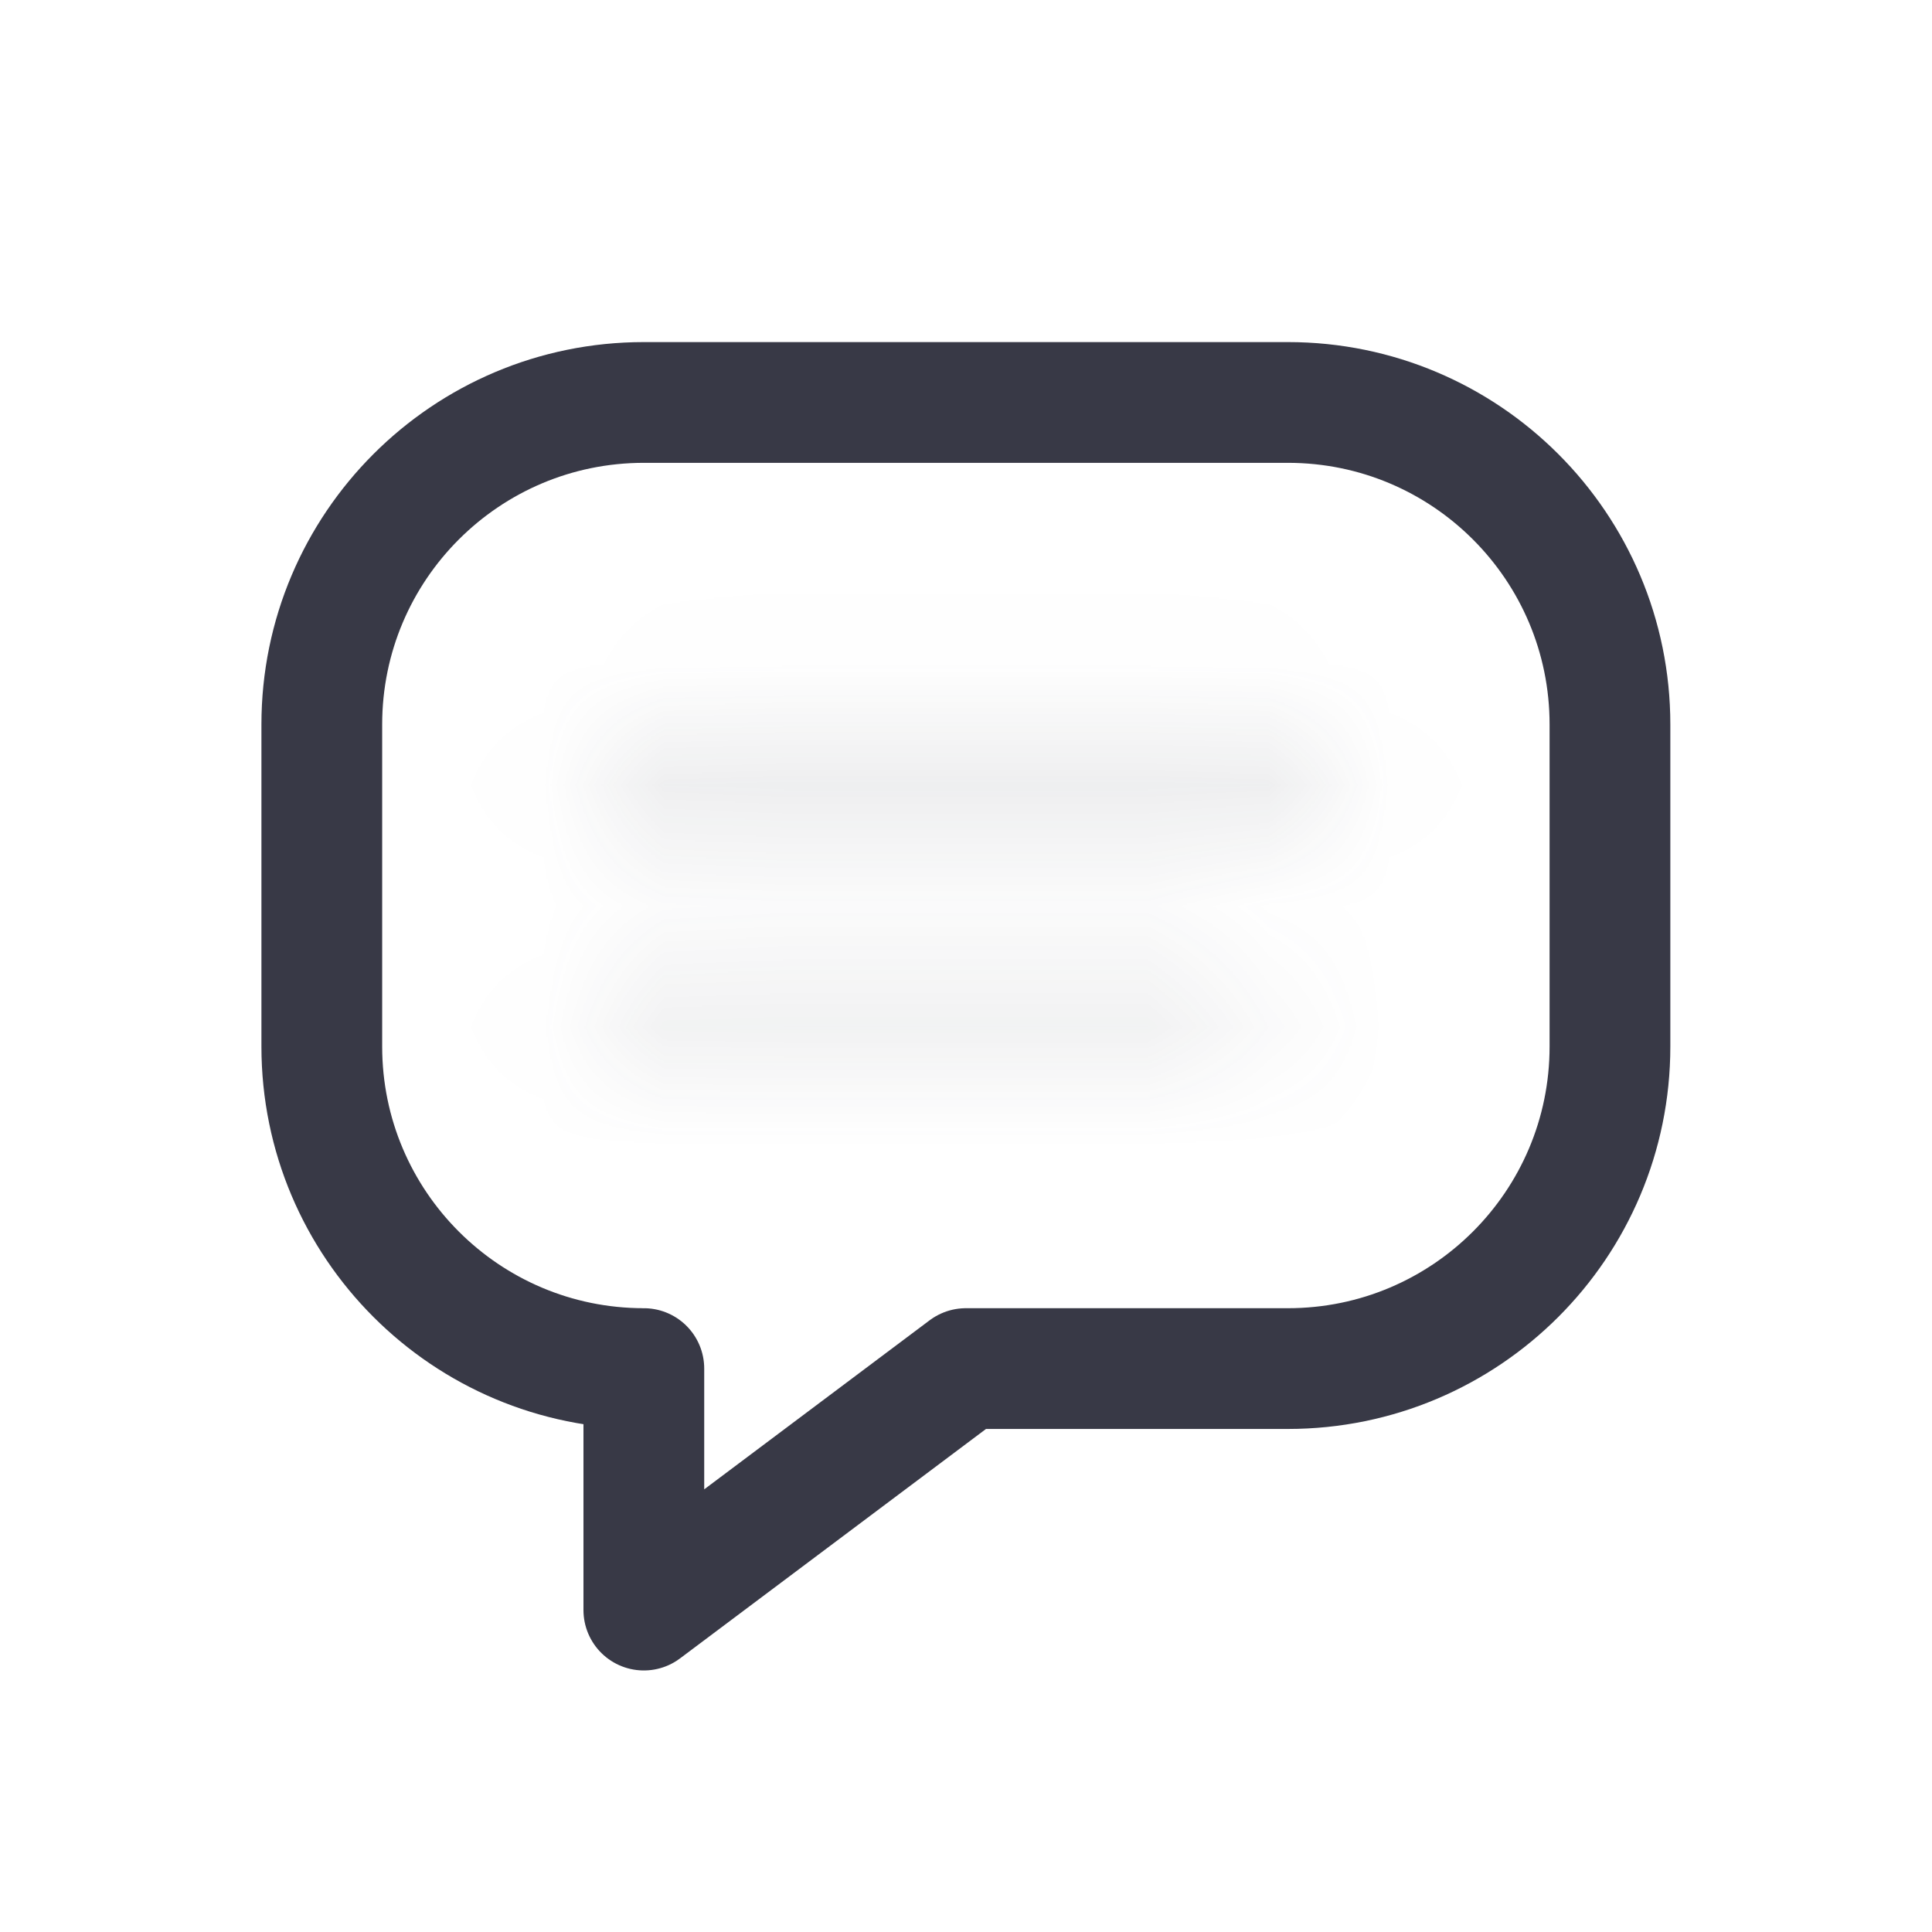 <svg fill="none" viewBox="0 0 16 16" xmlns="http://www.w3.org/2000/svg" xmlns:xlink="http://www.w3.org/1999/xlink"><mask id="a" fill="#fff"><path clip-rule="evenodd" d="m5.333 5.917c-.276 0-.5.224-.5.5s.224.5.5.5h5.333c.276 0 .5-.224.5-.5s-.224-.5-.5-.5zm0 1.833c-.276 0-.5.224-.5.5s.224.5.5.5h4.667c.276 0 .5-.224.5-.5s-.224-.5-.5-.5z" fill="#fff" fill-rule="evenodd"/></mask><path d="m5.333 3.333h5.333c1.473 0 2.667 1.194 2.667 2.667v2.667c0 1.473-1.194 2.667-2.667 2.667h-2.667l-2.667 2v-2c-1.473 0-2.667-1.194-2.667-2.667v-2.667c0-1.473 1.194-2.667 2.667-2.667z" stroke="#383946" stroke-linecap="round" stroke-linejoin="round"/><path d="m5.833 6.417c0 .276-.224.5-.5.5v-2c-.828 0-1.5.672-1.5 1.5zm-.5-.5c.276 0 .5.224.5.5h-2c0 .828.672 1.5 1.5 1.5zm5.333 0h-5.333v2h5.333zm-.5.5c0-.276.224-.5.5-.5v2c.828 0 1.5-.672 1.5-1.5zm.5.5c-.276 0-.5-.224-.5-.5h2c0-.828-.672-1.5-1.5-1.5zm-5.333 0h5.333v-2h-5.333zm.5 1.333c0 .276-.224.5-.5.5v-2c-.828 0-1.5.672-1.5 1.5zm-.5-.5c.276 0 .5.224.5.5h-2c0 .828.672 1.5 1.5 1.5zm4.667 0h-4.667v2h4.667zm-.5.5c0-.276.224-.5.5-.5v2c.828 0 1.5-.672 1.5-1.5zm.5.5c-.276 0-.5-.224-.5-.5h2c0-.828-.672-1.5-1.5-1.5zm-4.667 0h4.667v-2h-4.667z" fill="#383946" mask="url(#a)" opacity=".3"/></svg>
